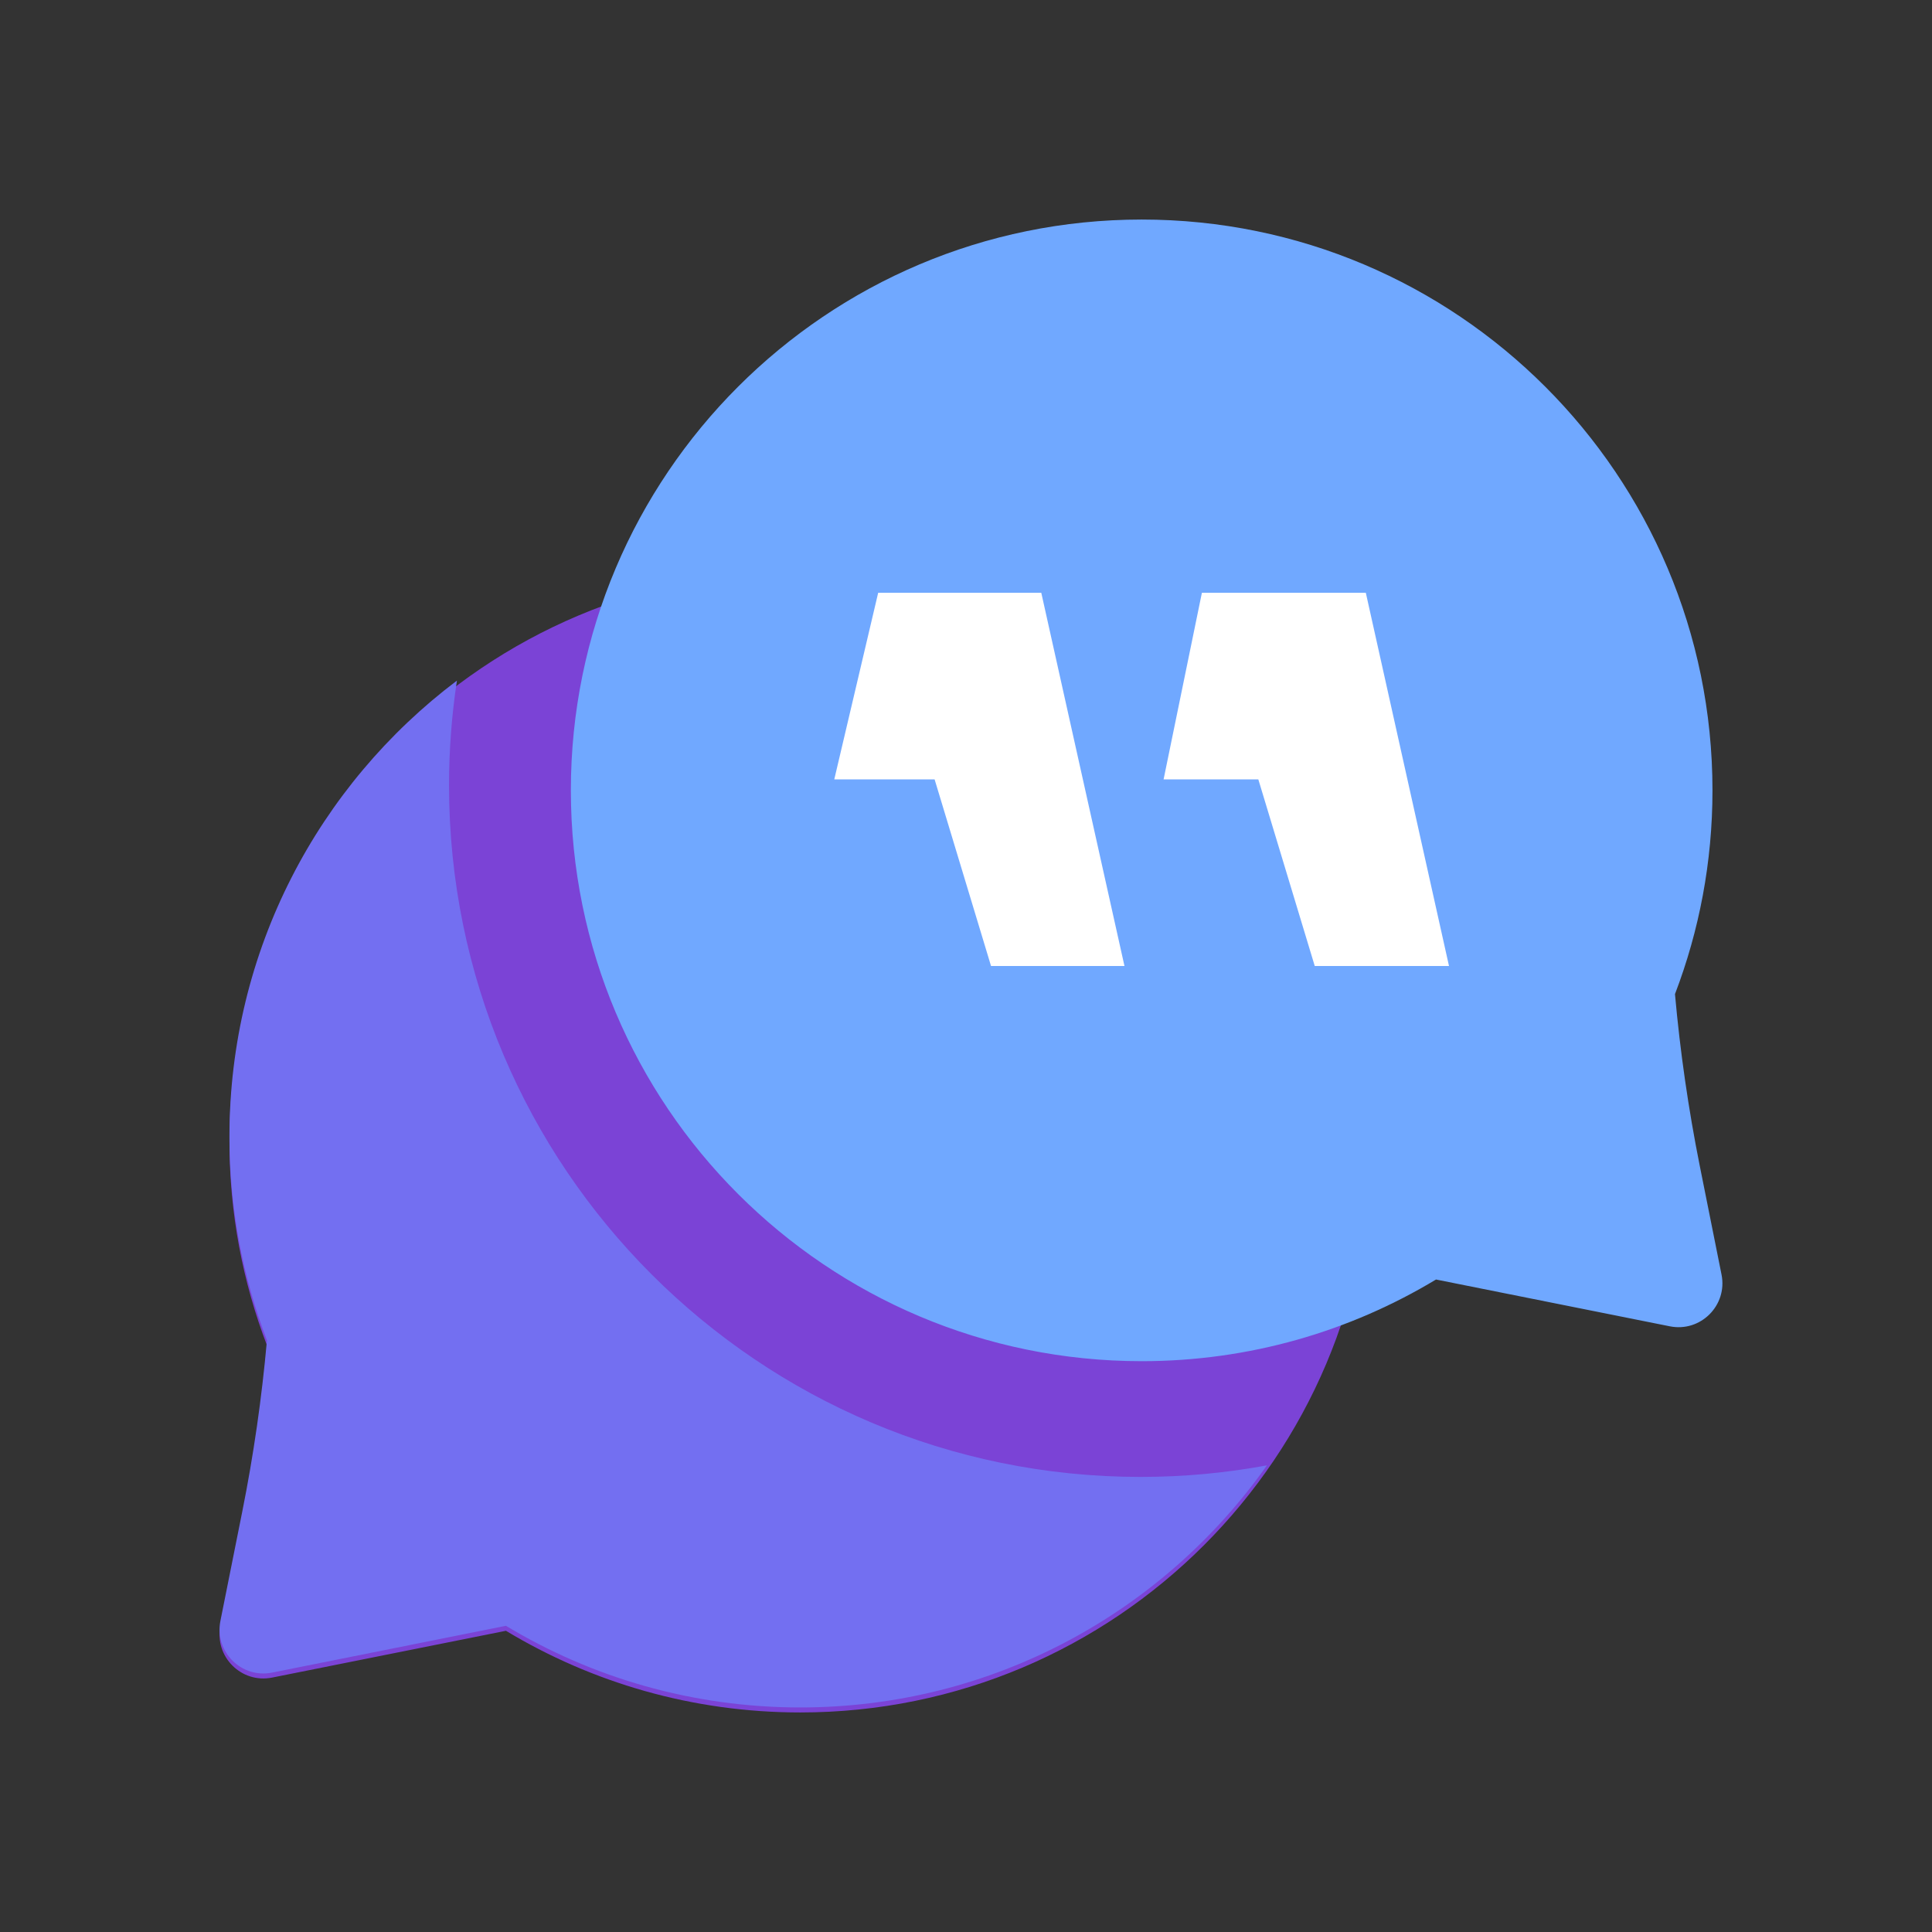 <svg width="88" height="88" viewBox="0 0 88 88" fill="none" xmlns="http://www.w3.org/2000/svg">
<rect x="0" y="0" width="88" height="88" fill="#333333" stroke="none"/>
<path d="M36.452 26C22.092 26 10.452 37.641 10.452 52C10.452 55.27 11.058 58.398 12.16 61.28C11.925 63.9 11.55 66.506 11.034 69.088L10.04 74.059C9.76 75.458 10.994 76.692 12.393 76.412L23.045 74.28C26.96 76.641 31.547 78 36.452 78C50.811 78 62.452 66.359 62.452 52C62.452 37.641 50.811 26 36.452 26Z" fill="#7B43D6"/>
<path d="M52.002 10C66.361 10 78.001 21.641 78.001 36C78.001 39.27 77.395 42.398 76.293 45.28C76.528 47.9 76.903 50.506 77.419 53.088L78.414 58.059C78.693 59.458 77.459 60.692 76.06 60.412L65.408 58.28C61.493 60.641 56.906 62 52.002 62C37.642 62 26.002 50.359 26.002 36C26.002 21.641 37.642 10 52.002 10Z" fill="#70A8FF"/>
<path d="M47.429 27L40 27L38 35.5L42.57 35.5L45.14 44L51.218 44L47.429 27ZM62.211 27L54.745 27L53 35.5L57.315 35.5L59.885 44L66 44L62.211 27Z" fill="white"/>
<path d="M20.813 31C20.576 32.556 20.453 34.151 20.453 35.773C20.453 53.17 34.557 67.272 51.953 67.272C53.919 67.272 55.842 67.09 57.708 66.745C53.001 73.415 45.236 77.772 36.451 77.772C31.547 77.772 26.96 76.413 23.045 74.053L12.393 76.185C10.994 76.464 9.76 75.23 10.039 73.831L11.033 68.86C11.55 66.278 11.925 63.672 12.159 61.053C11.057 58.17 10.451 55.042 10.451 51.773C10.451 43.284 14.52 35.745 20.813 31Z" fill="#736FF1"/>
</svg>
